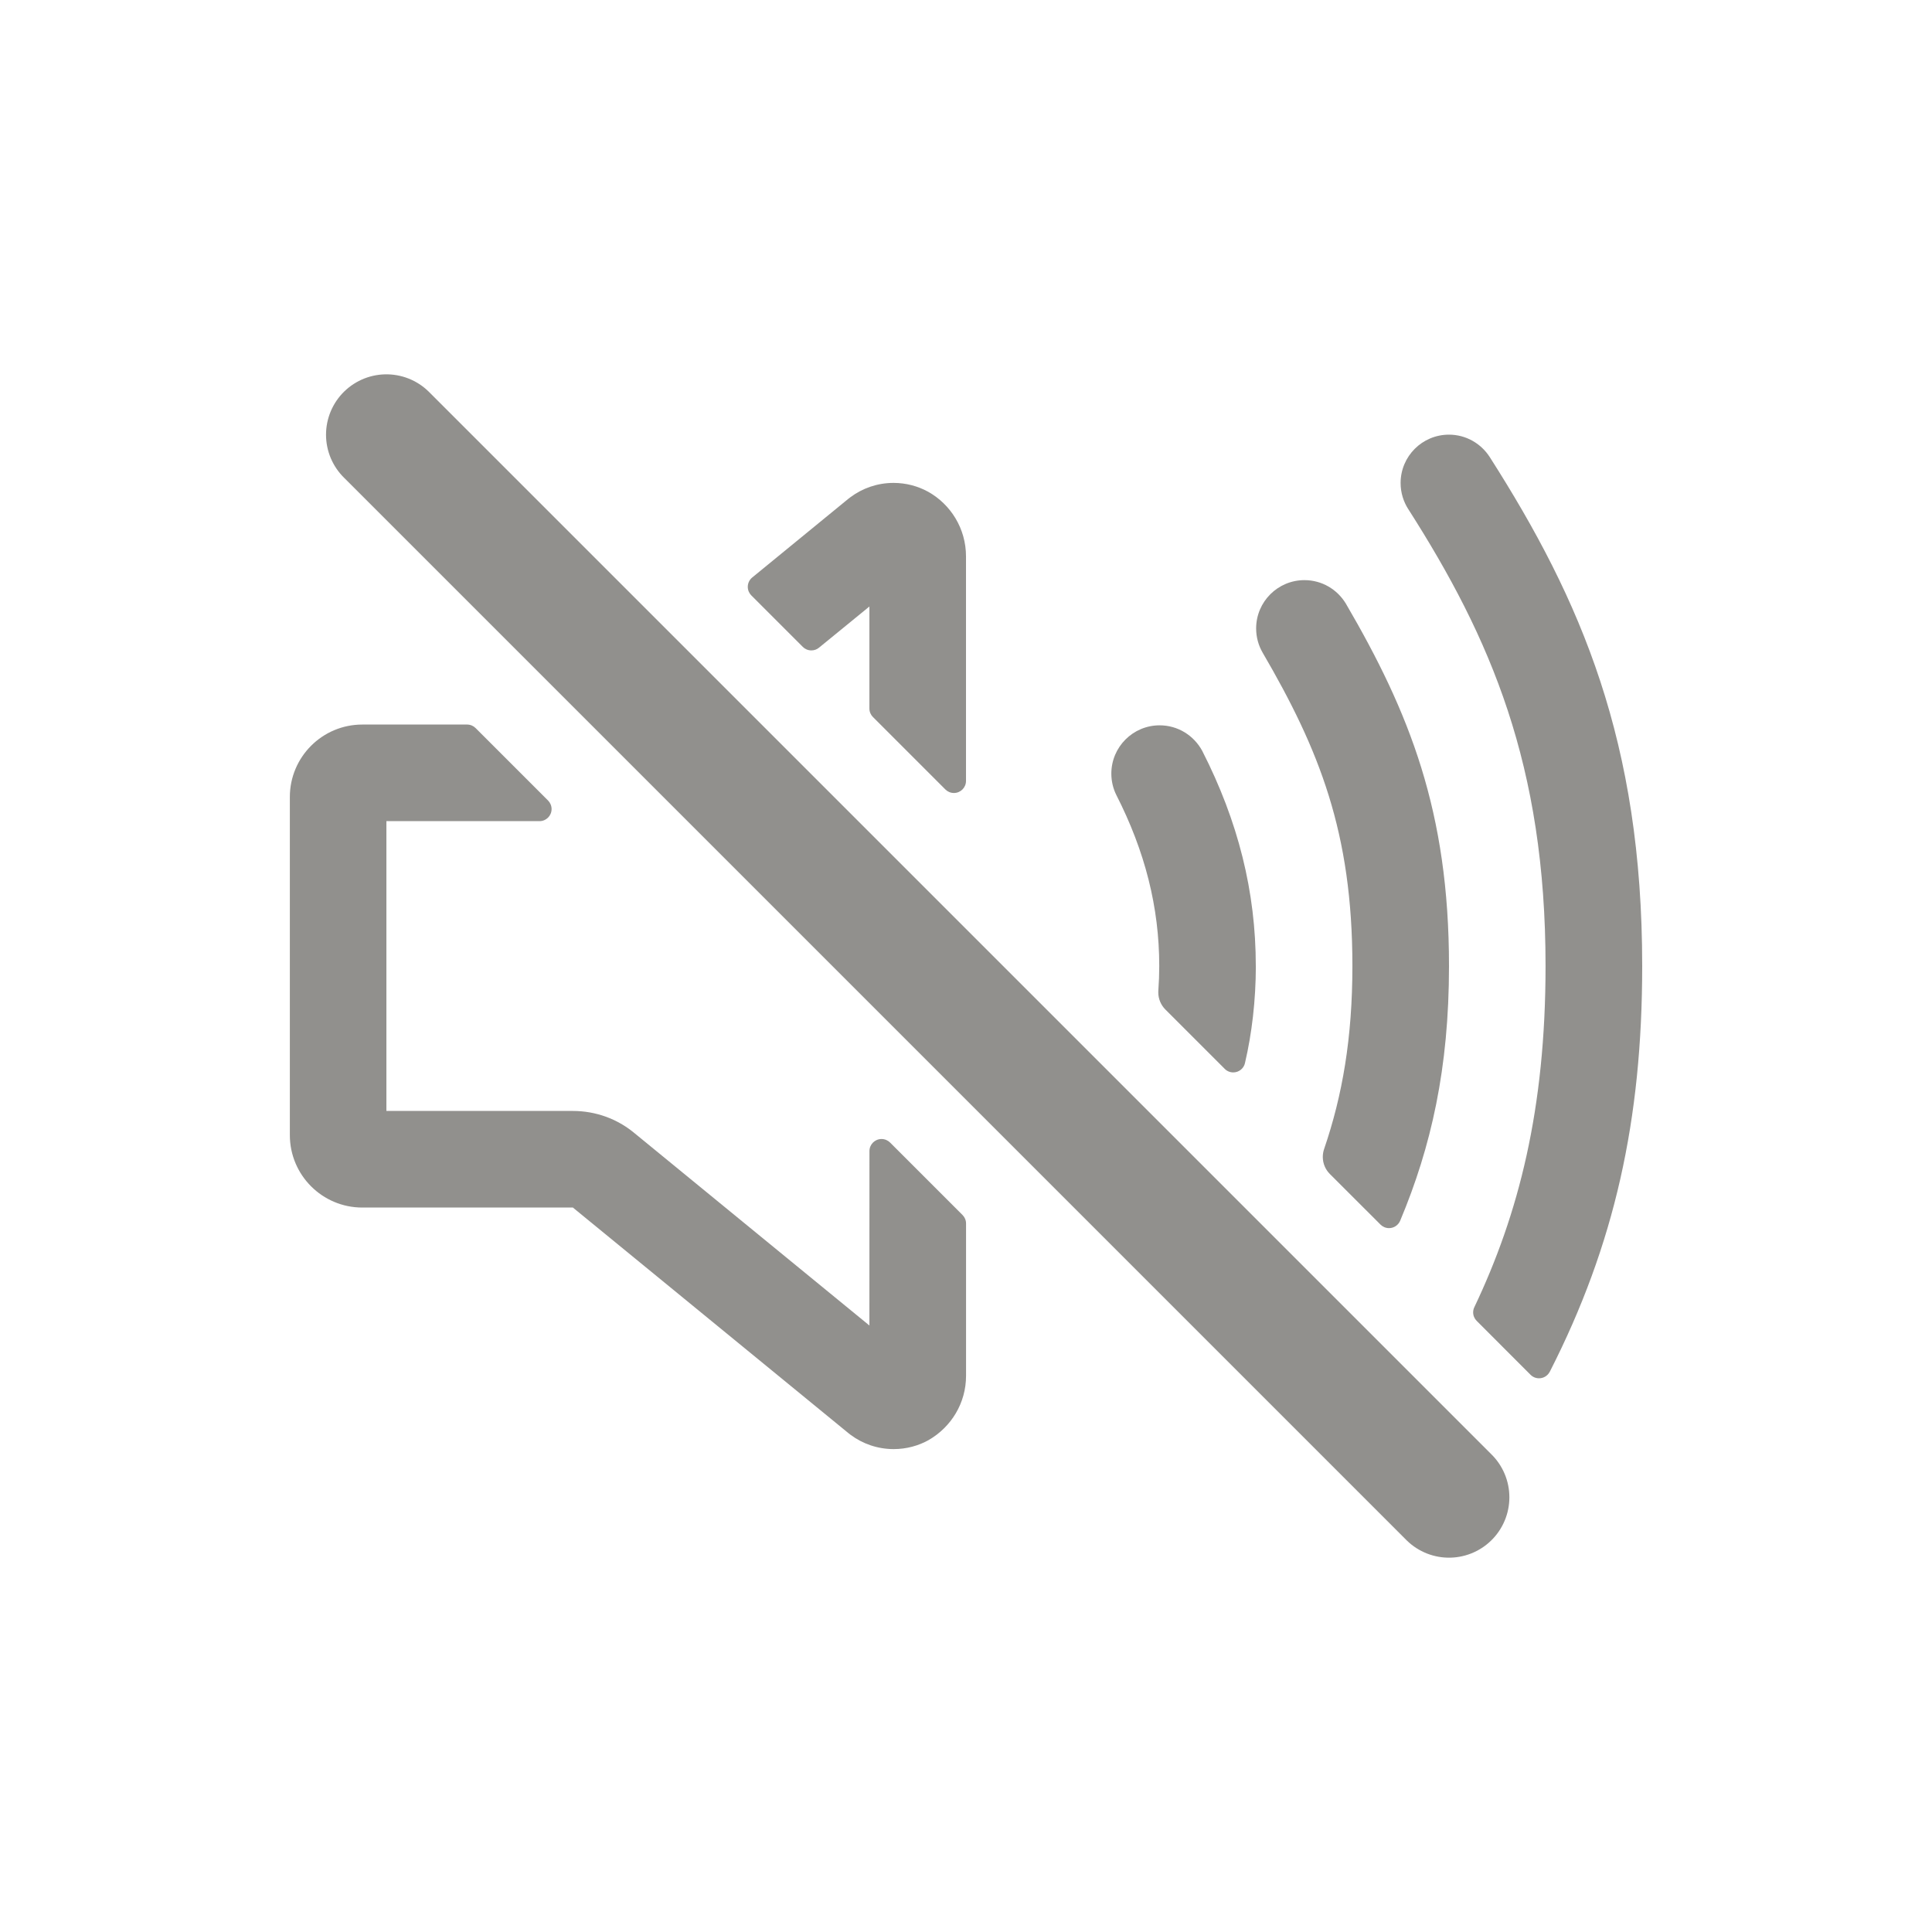 <!-- Generated by IcoMoon.io -->
<svg version="1.1" xmlns="http://www.w3.org/2000/svg" width="40" height="40" viewBox="0 0 40 40">
<title>io-volume-mute-outline</title>
<path fill="none" stroke-linejoin="miter" stroke-linecap="round" stroke-miterlimit="10" stroke-width="2.5" stroke="#91908d" d="M30 31l-22-22"></path>
<path fill="#91908d" d="M18 12.557v2.112c0 0.069 0.028 0.131 0.073 0.176v0l1.5 1.5c0.045 0.045 0.108 0.073 0.177 0.073 0.138 0 0.25-0.112 0.25-0.25v-4.634c0-0.005 0-0.010 0-0.015 0-0.575-0.316-1.076-0.784-1.338l-0.008-0.004c-0.205-0.112-0.449-0.179-0.708-0.179-0.335 0-0.643 0.11-0.893 0.296l0.004-0.003c-0.016 0.011-0.029 0.021-0.042 0.032l-1.996 1.634c-0.056 0.046-0.091 0.116-0.091 0.193 0 0.069 0.028 0.132 0.073 0.177l1.066 1.066c0.045 0.045 0.108 0.073 0.177 0.073 0.061 0 0.116-0.021 0.159-0.057l-0 0z"></path>
<path fill="#91908d" d="M18 27.443l-4.879-3.995c-0.341-0.279-0.781-0.447-1.261-0.447-0.002 0-0.005 0-0.007 0h-3.853v-6h3.17c0.138-0 0.25-0.112 0.25-0.25 0-0.069-0.028-0.132-0.073-0.177v0l-1.5-1.5c-0.045-0.045-0.107-0.073-0.176-0.073h-2.17c-0.828 0-1.5 0.672-1.5 1.5v0 7c0 0.828 0.672 1.5 1.5 1.5v0h4.36l5.71 4.675c0.012 0.011 0.026 0.021 0.040 0.031l0.002 0.001c0.245 0.183 0.555 0.294 0.89 0.294 0.266 0 0.517-0.070 0.733-0.192l-0.008 0.004c0.465-0.269 0.773-0.763 0.773-1.33 0-0.006-0-0.012-0-0.018v0.001-3.136c-0-0.069-0.028-0.131-0.073-0.176v0l-1.5-1.5c-0.045-0.045-0.108-0.073-0.177-0.073-0.138 0-0.25 0.112-0.25 0.25v0z"></path>
<path fill="#91908d" d="M26 20c0-1.535-0.363-2.992-1.109-4.454-0.172-0.317-0.502-0.529-0.882-0.529-0.552 0-1 0.448-1 1 0 0.159 0.037 0.31 0.104 0.444l-0.003-0.006c0.599 1.174 0.891 2.334 0.891 3.546q0 0.25-0.019 0.508c-0.001 0.011-0.001 0.024-0.001 0.037 0 0.138 0.056 0.263 0.146 0.354l1.229 1.229c0.045 0.046 0.108 0.074 0.177 0.074 0.12 0 0.22-0.084 0.244-0.197l0-0.002c0.141-0.602 0.223-1.293 0.224-2.002v-0.001z"></path>
<path fill="#91908d" d="M30 20c0-3.199-0.817-5.243-2.136-7.504-0.178-0.293-0.495-0.485-0.857-0.485-0.552 0-1 0.448-1 1 0 0.181 0.048 0.351 0.132 0.497l-0.003-0.005c1.181 2.024 1.864 3.736 1.864 6.496 0 1.489-0.206 2.68-0.586 3.791-0.017 0.049-0.027 0.105-0.027 0.163 0 0.138 0.056 0.263 0.146 0.353v0l1.048 1.047c0.045 0.045 0.108 0.074 0.177 0.074 0.103 0 0.191-0.062 0.23-0.151l0.001-0.002c0.642-1.532 1.011-3.156 1.011-5.275z"></path>
<path fill="#91908d" d="M34 20c0-4.641-1.262-7.569-3.157-10.538-0.181-0.28-0.491-0.463-0.844-0.463-0.553 0-1.001 0.448-1.001 1.001 0 0.2 0.059 0.386 0.159 0.542l-0.002-0.004c1.708 2.673 2.844 5.306 2.844 9.462 0 2.966-0.556 5.133-1.474 7.063-0.016 0.032-0.025 0.069-0.025 0.108 0 0.069 0.028 0.131 0.073 0.176v0l1.114 1.115c0.045 0.046 0.108 0.074 0.177 0.074 0.097 0 0.18-0.055 0.222-0.135l0.001-0.001c1.343-2.636 1.913-5.212 1.913-8.399z"></path>
</svg>
